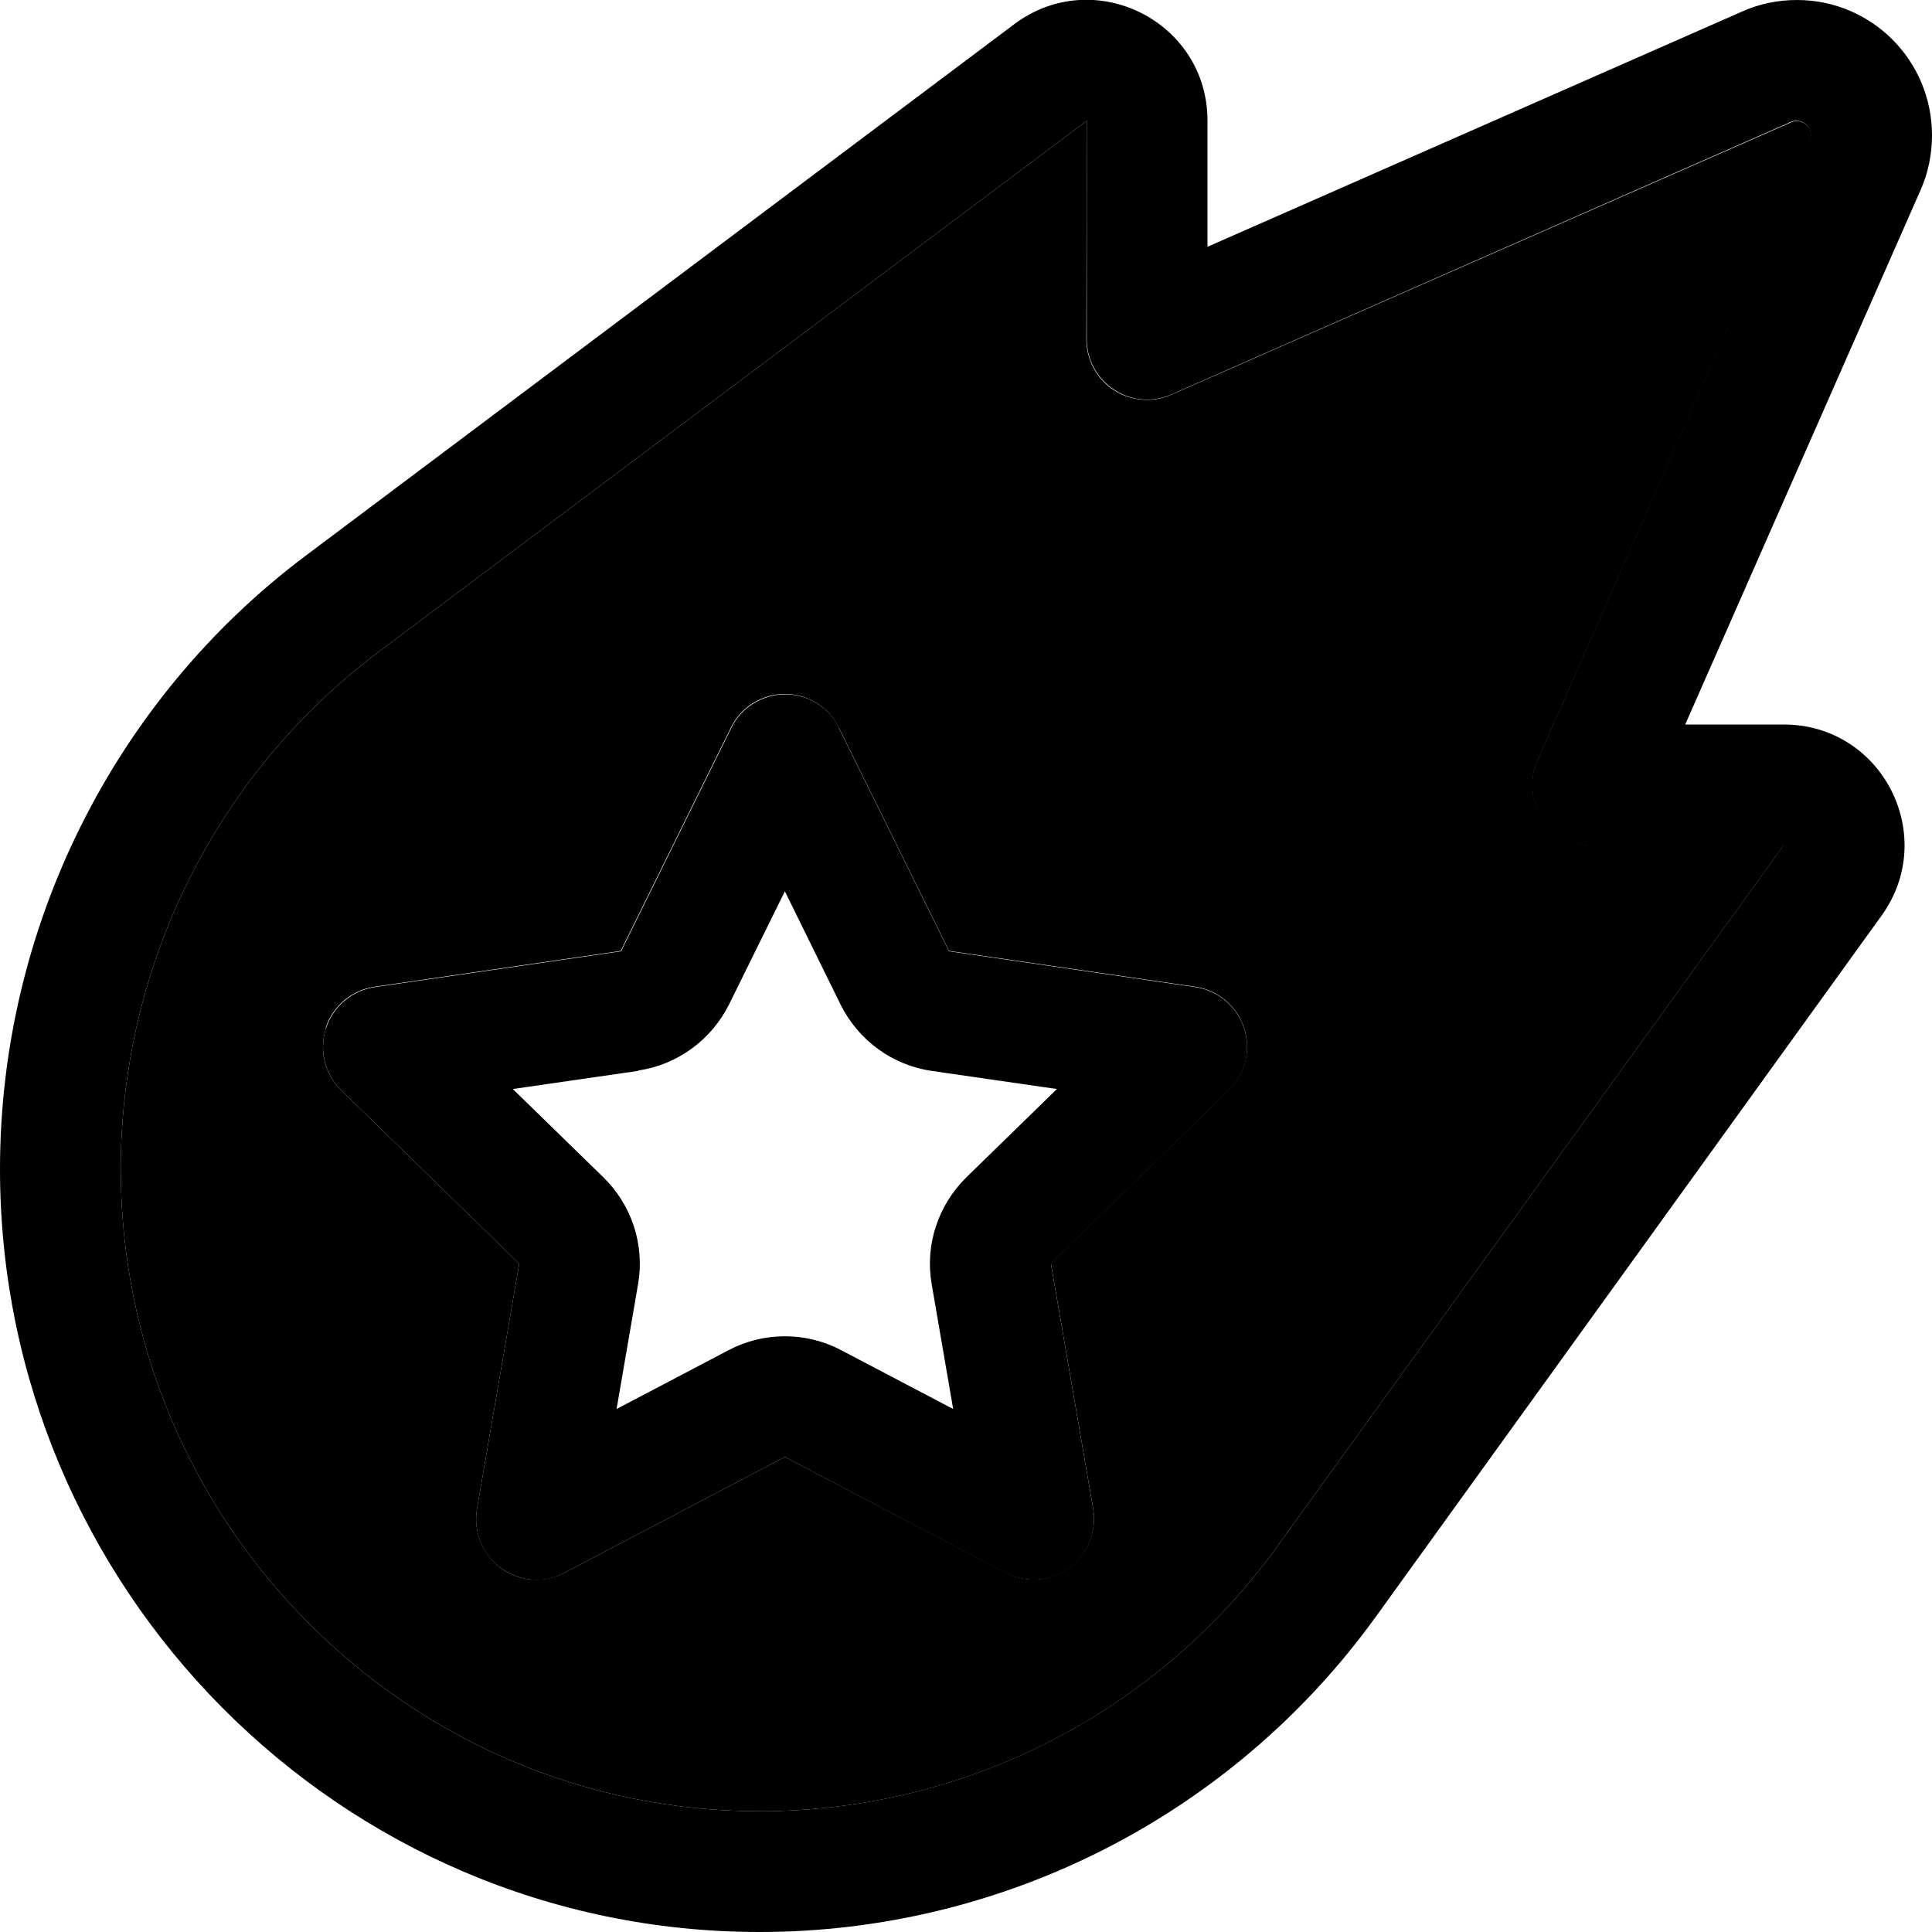 <svg xmlns="http://www.w3.org/2000/svg" width="24" height="24" viewBox="0 0 512 512">
    <path class="pr-icon-duotone-secondary" d="M32 309.8C32 403.4 107.9 480 201.3 480c54.4 0 105.4-26.1 137.2-70.2L472.7 224l-50.6 0c-5.4 0-10.4-2.7-13.4-7.3s-3.4-10.2-1.2-15.2L479.7 37.4c.2-.5 .3-1 .3-1.5c0-2.1-1.7-3.8-3.8-3.8c-.5 0-1.1 .1-1.5 .3L310.4 104.6c-4.9 2.2-10.7 1.7-15.2-1.2s-7.3-8-7.3-13.4L288 32 100.3 172.8C57.3 205 32 256 32 309.8zm54.3-37.4c1.9-5.8 6.9-10 12.9-10.9l65.3-9.5 29.2-59.2c2.7-5.5 8.3-8.9 14.3-8.9s11.7 3.5 14.3 8.9l29.2 59.2 65.3 9.5c6 .9 11 5.1 12.9 10.9s.3 12.2-4 16.4l-47.2 46 11.2 65c1 6-1.4 12.1-6.4 15.7s-11.5 4.1-16.9 1.2L208 386.1l-58.4 30.7c-5.4 2.8-11.9 2.4-16.8-1.2s-7.4-9.6-6.4-15.7l11.2-65-47.2-46c-4.4-4.3-5.9-10.6-4-16.4z"/>
    <path class="pr-icon-duotone-primary" d="M320 32c0-26.4-30.1-41.4-51.2-25.6L81.1 147.2C30 185.5 0 246.1 0 309.8C0 420.9 90 512 201.3 512c64.6 0 125.3-31 163.2-83.4L498.6 242.7c15.3-21.2 .2-50.7-25.9-50.7l-26.1 0L509 50.3c2-4.5 3-9.5 3-14.4C512 16 496 0 476.2 0c-5 0-9.9 1-14.4 3L320 65.4 320 32zm154.6 .3c.5-.2 1-.3 1.5-.3c2.1 0 3.8 1.7 3.8 3.8c0 .5-.1 1.1-.3 1.5L407.4 201.6c-2.2 4.9-1.7 10.7 1.2 15.2s8 7.3 13.4 7.3l50.6 0L338.5 409.8C306.7 453.9 255.6 480 201.3 480C107.9 480 32 403.4 32 309.8c0-53.8 25.3-104.8 68.3-137L288 32l0 57.9c0 5.4 2.7 10.4 7.3 13.4s10.2 3.4 15.2 1.2L474.6 32.3zM169.1 283.7c10.4-1.5 19.4-8.1 24.1-17.5L208 236.2l14.8 30.1c4.7 9.4 13.7 16 24.1 17.5l33.2 4.8-24 23.4c-7.5 7.4-11 17.9-9.2 28.3l5.7 33.1-29.7-15.6c-9.3-4.9-20.5-4.9-29.8 0l-29.7 15.6 5.7-33.1c1.8-10.4-1.7-21-9.2-28.3l-24-23.4 33.2-4.8zm53.3-90.8c-2.7-5.5-8.3-8.9-14.3-8.9s-11.7 3.5-14.3 8.9l-29.2 59.2-65.3 9.5c-6 .9-11 5.1-12.9 10.9s-.3 12.2 4 16.4l47.2 46-11.2 65c-1 6 1.4 12.1 6.4 15.7s11.5 4.1 16.8 1.2L208 386.1l58.4 30.7c5.4 2.8 11.9 2.4 16.9-1.2s7.4-9.6 6.4-15.7l-11.2-65 47.2-46c4.4-4.3 5.9-10.6 4-16.4s-6.9-10-12.9-10.9l-65.3-9.5-29.2-59.2z"/>
</svg>